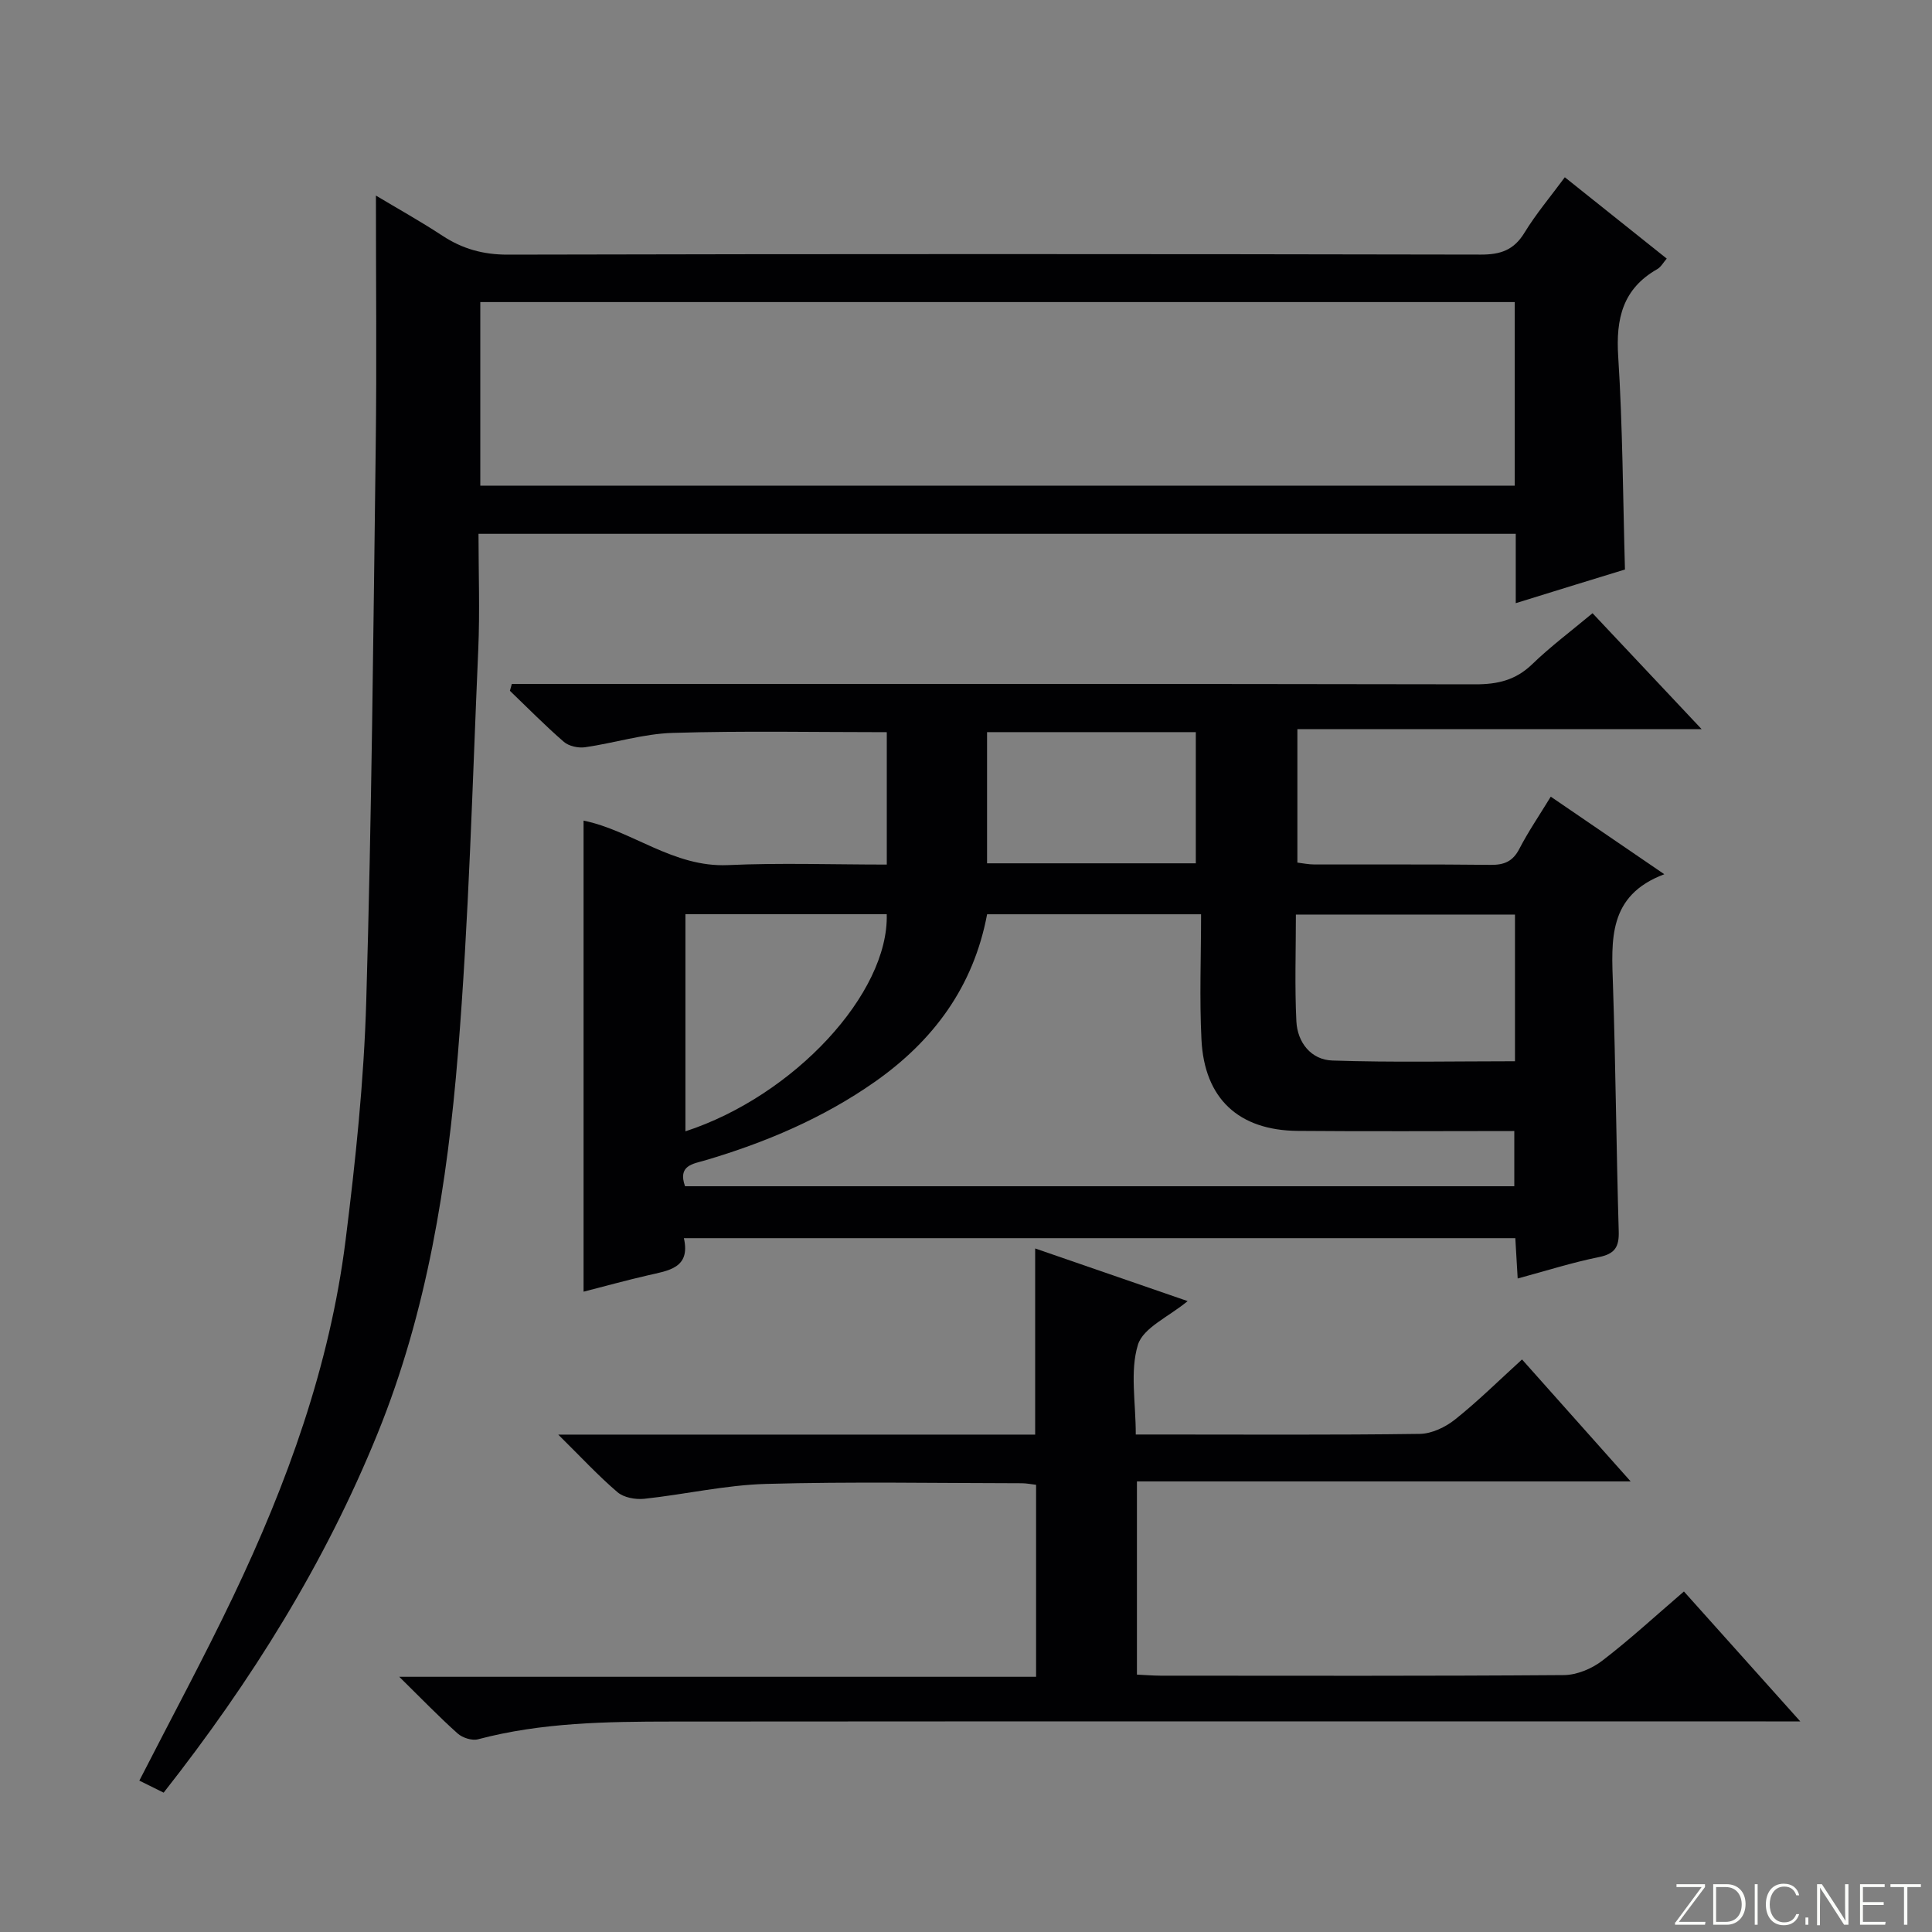 <svg enable-background="new 0 0 400 400" viewBox="0 0 400 400" xmlns="http://www.w3.org/2000/svg"><rect x="0" y="0" width="400" height="400" fill="#808080" stroke="none"/><g fill="#fbfcfa"><path d="m346.9 398 5.4-7.3h-5.2v-.6h5.9v.6l-5.4 7.2h5.5l-.1.6h-6.2v-.5z"/><path d="m354.7 390.1h2.8c2.3 0 3.9 1.6 3.9 4.1s-1.6 4.3-3.9 4.3h-2.8zm.6 7.8h2c2.2 0 3.3-1.6 3.3-3.6 0-1.8-1-3.6-3.3-3.6h-2z"/><path d="m363.9 390.1v8.4h-.6v-8.4z"/><path d="m372.5 396.3c-.4 1.3-1.4 2.3-3.2 2.3-2.4 0-3.7-1.9-3.7-4.3 0-2.3 1.2-4.3 3.7-4.3 1.8 0 2.9 1 3.2 2.4h-.6c-.4-1.1-1.1-1.8-2.5-1.8-2.1 0-3 1.9-3 3.7s.9 3.7 3 3.7c1.4 0 2.1-.7 2.5-1.7z"/><path d="m373.8 398.5v-1.5h.6v1.5z"/><path d="m376.2 398.5v-8.4h1c1.3 2 4.4 6.7 4.9 7.6-.1-1.2-.1-2.4-.1-3.8v-3.8h.7v8.4h-.9c-1.2-1.9-4.4-6.8-5-7.7.1 1.1 0 2.3 0 3.9v3.9h-.6z"/><path d="m390 394.4h-4.3v3.5h4.7l-.1.6h-5.2v-8.4h5.1v.6h-4.5v3.1h4.3v.7z"/><path d="m394.2 390.7h-2.8v-.6h6.3v.6h-2.8v7.8h-.7z"/></g><path d="m329.72 126.96c7.53 8 14.65 15.57 22.59 24.01-28.54 0-55.91 0-83.7 0v27.62c1.04.12 2.29.39 3.54.39 12.16.03 24.33-.06 36.49.08 2.82.03 4.58-.73 5.92-3.31 1.82-3.52 4.07-6.82 6.51-10.81 7.65 5.23 15.09 10.31 23.51 16.06-11.74 4.4-10.94 13.67-10.63 23.01.56 16.97.69 33.95 1.19 50.91.1 3.26-.8 4.68-4.11 5.35-5.5 1.11-10.88 2.83-16.81 4.43-.18-2.99-.33-5.54-.49-8.35-57.31 0-114.4 0-172.14 0 1.42 6.23-3.21 6.71-7.48 7.7-4.5 1.04-8.97 2.27-13.29 3.38 0-32.63 0-64.96 0-97.53 9.95 2.01 18.58 9.72 29.89 9.21 10.8-.49 21.65-.11 32.89-.11 0-9.17 0-18.2 0-27.41-14.82 0-29.59-.3-44.34.15-6.07.18-12.06 2.1-18.13 2.97-1.4.2-3.34-.22-4.38-1.11-3.88-3.36-7.48-7.03-11.18-10.58.13-.47.27-.95.4-1.42h5.56c64.64 0 129.29-.04 193.93.08 4.59.01 8.31-.85 11.71-4.11 3.81-3.69 8.09-6.89 12.55-10.61zm-187.89 118.64h171.69c0-3.98 0-7.54 0-11.43-15.22 0-30.04.1-44.85-.03-12.23-.11-19.31-6.68-19.92-18.89-.43-8.57-.08-17.18-.08-25.96-15.54 0-29.8 0-44.3 0-2.82 14.99-11.11 26.19-23.3 34.73-10.73 7.51-22.61 12.54-35.11 16.23-2.48.72-5.68 1.03-4.13 5.35zm171.83-56.25c-15.16 0-30.04 0-45.36 0 0 7.55-.26 14.84.1 22.1.22 4.41 3.07 7.98 7.46 8.12 12.56.42 25.15.15 37.8.15 0-10.31 0-20.22 0-30.37zm-171.75-.07v44.95c22.51-7.36 42.13-28.58 41.68-44.95-13.76 0-27.52 0-41.68 0zm62.45-10.54h43.22c0-9.28 0-18.29 0-27.16-14.63 0-28.84 0-43.22 0z" fill="#010103"/><path d="m313.82 124.88c0-5.44 0-9.74 0-14.36-71.52 0-142.74 0-214.75 0 0 8.07.29 16.02-.05 23.94-1.22 27.91-1.94 55.86-4.21 83.69-2.18 26.81-6.38 53.4-16.63 78.63-10.92 26.89-26.09 51.21-44.3 74.37-1.73-.86-3.41-1.69-5.03-2.49 6.6-12.91 13.31-25.33 19.39-38.05 11.21-23.47 20.04-47.82 23.3-73.76 2.07-16.48 3.81-33.07 4.29-49.65 1.12-38.26 1.47-76.55 1.96-114.83.22-17.11.04-34.23.04-51.88 4.33 2.6 9.17 5.29 13.78 8.32 4.16 2.73 8.44 3.92 13.53 3.91 67.15-.16 134.3-.14 201.45-.01 4.08.01 6.84-.93 9.03-4.52 2.4-3.93 5.41-7.49 8.36-11.49 7.16 5.71 14.02 11.19 21.1 16.84-.7.8-1.19 1.74-1.96 2.18-7.14 4.06-8.59 10.23-8.09 18.04.93 14.57.98 29.2 1.4 44.15-7.19 2.19-14.57 4.48-22.61 6.97zm-214.38-24.33h214.17c0-12.82 0-25.36 0-38.01-71.55 0-142.77 0-214.17 0z" fill="#010103"/><path d="m348.64 329.5c7.92 8.84 15.54 17.36 24.09 26.9-3.1 0-5.14 0-7.17 0-75.49 0-150.98-.03-226.47.03-13.47.01-26.94.18-40.12 3.67-1.24.33-3.22-.3-4.22-1.2-3.84-3.43-7.43-7.16-12.09-11.74h131.85c0-13.62 0-26.53 0-39.75-1.06-.12-2.01-.32-2.96-.32-17.66-.02-35.34-.35-52.99.14-8.41.24-16.77 2.18-25.18 3.08-1.82.19-4.24-.25-5.55-1.38-3.98-3.4-7.55-7.27-12.25-11.91h98.74c0-12.87 0-25.27 0-38.54 10.4 3.59 20.71 7.15 31.57 10.9-3.91 3.25-9.22 5.51-10.3 9.06-1.67 5.47-.44 11.83-.44 18.56h4.81c18 0 36 .12 53.99-.13 2.48-.03 5.33-1.4 7.33-3 4.67-3.72 8.94-7.95 13.84-12.41 7.33 8.23 14.58 16.36 22.49 25.25-34.5 0-68.16 0-102.22 0v40c1.65.08 3.27.21 4.89.22 27.83.01 55.66.09 83.49-.12 2.67-.02 5.76-1.3 7.92-2.95 5.69-4.35 10.96-9.22 16.95-14.36z" fill="#010103"/></svg>